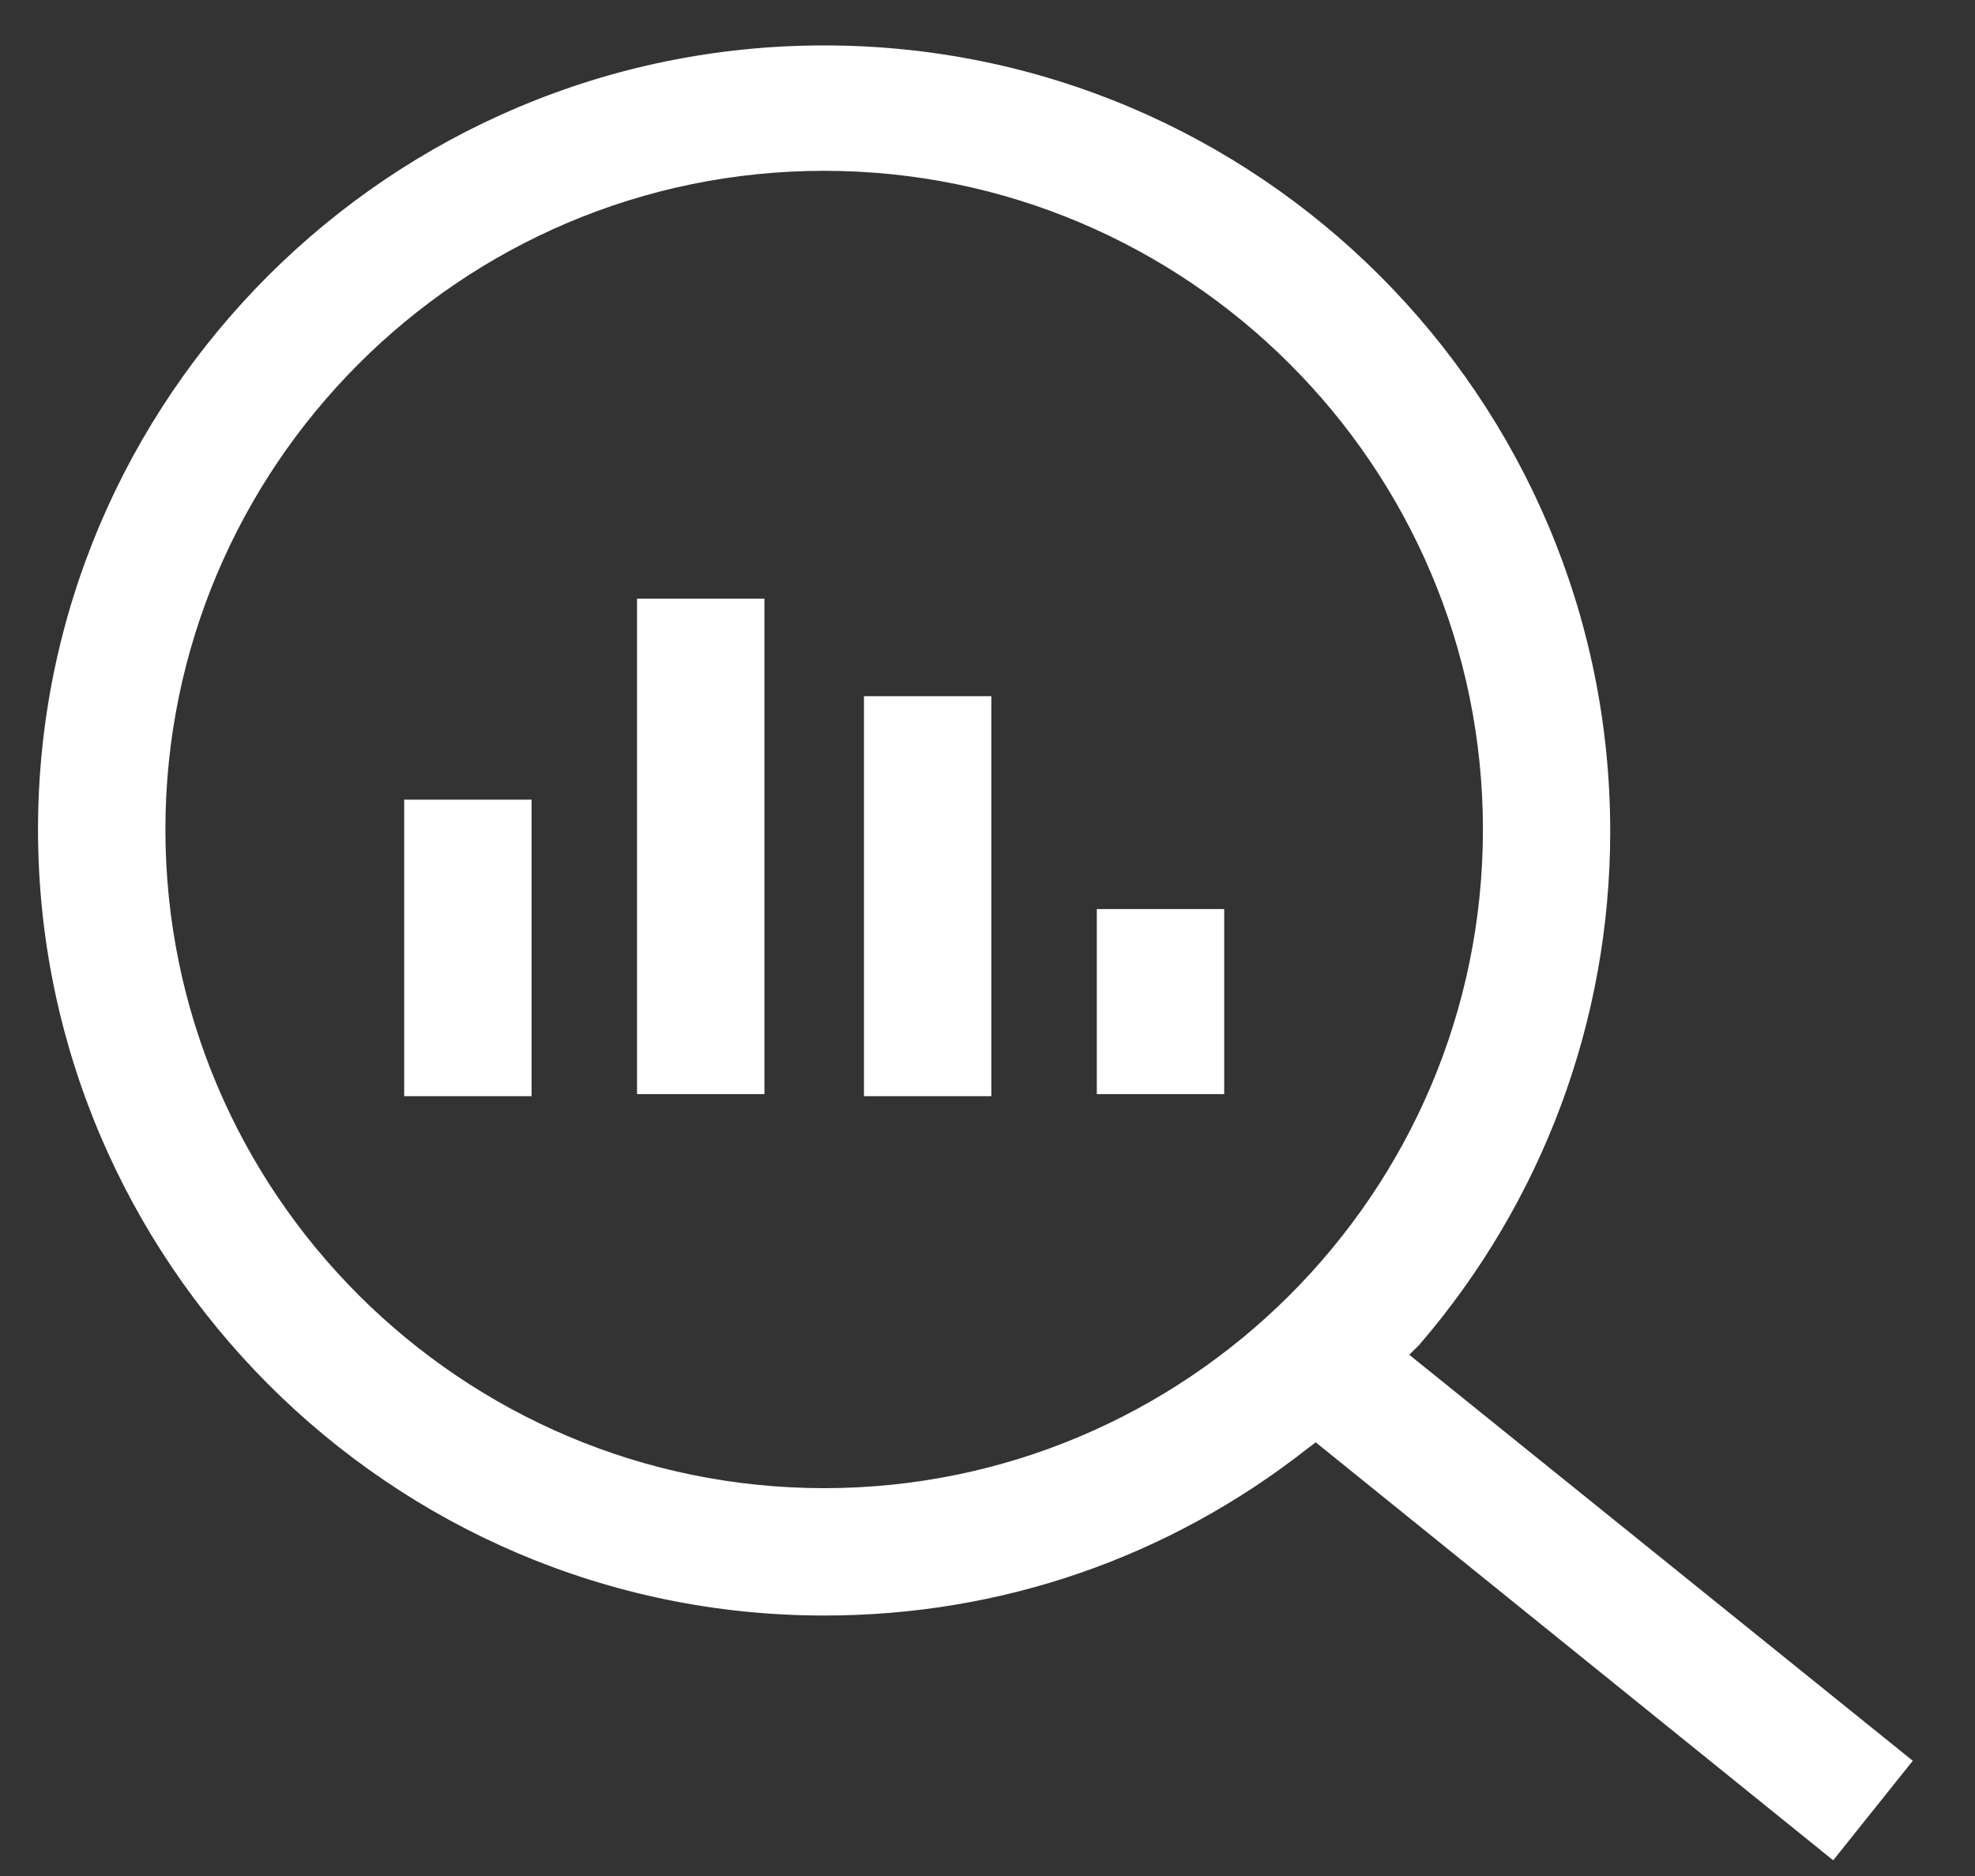 <?xml version="1.0" encoding="UTF-8"?>
<svg width="20px" height="19px" viewBox="0 0 20 19" version="1.1" xmlns="http://www.w3.org/2000/svg" xmlns:xlink="http://www.w3.org/1999/xlink">
    <rect x="0" y="0" width="20" height="19" fill="#333333" stroke="none"/>
    <!-- Generator: Sketch 50 (54983) - http://www.bohemiancoding.com/sketch -->
    <title>noun_Research_665437</title>
    <desc>Created with Sketch.</desc>
    <defs></defs>
    <g id="Page-1" stroke="none" stroke-width="1" fill="none" fill-rule="evenodd">
        <g id="Landing-Page-Copy-4" transform="translate(-311, -1233)" fill="#FFFFFF" fill-rule="nonzero">
            <g id="Group-7" transform="translate(302, 1194)">
                <g id="noun_Research_665437" transform="translate(9.284, 39.44)">
                    <path d="M13.987,13.281 L14.088,13.181 C15.337,11.73 16.022,9.896 16.022,7.981 C16.022,3.587 12.455,0.02 8.062,0.02 C3.668,0.02 0.101,3.587 0.101,7.961 C0.101,12.334 3.668,15.922 8.062,15.922 C9.855,15.922 11.548,15.337 12.959,14.229 L13.04,14.168 L18.28,18.401 L19.086,17.393 L13.987,13.281 Z M8.062,14.632 C4.394,14.632 1.391,11.649 1.391,7.961 C1.391,4.293 4.373,1.29 8.062,1.29 C11.73,1.29 14.733,4.273 14.733,7.961 C14.733,11.649 11.73,14.632 8.062,14.632 Z" id="Shape"></path>
                    <rect id="Rectangle-path" x="3.809" y="7.659" width="1.29" height="3.003"></rect>
                    <rect id="Rectangle-path" x="6.167" y="5.623" width="1.29" height="5.018"></rect>
                    <rect id="Rectangle-path" x="8.465" y="6.611" width="1.29" height="4.051"></rect>
                    <rect id="Rectangle-path" x="10.823" y="8.767" width="1.29" height="1.874"></rect>
                </g>
            </g>
        </g>
    </g>
</svg>